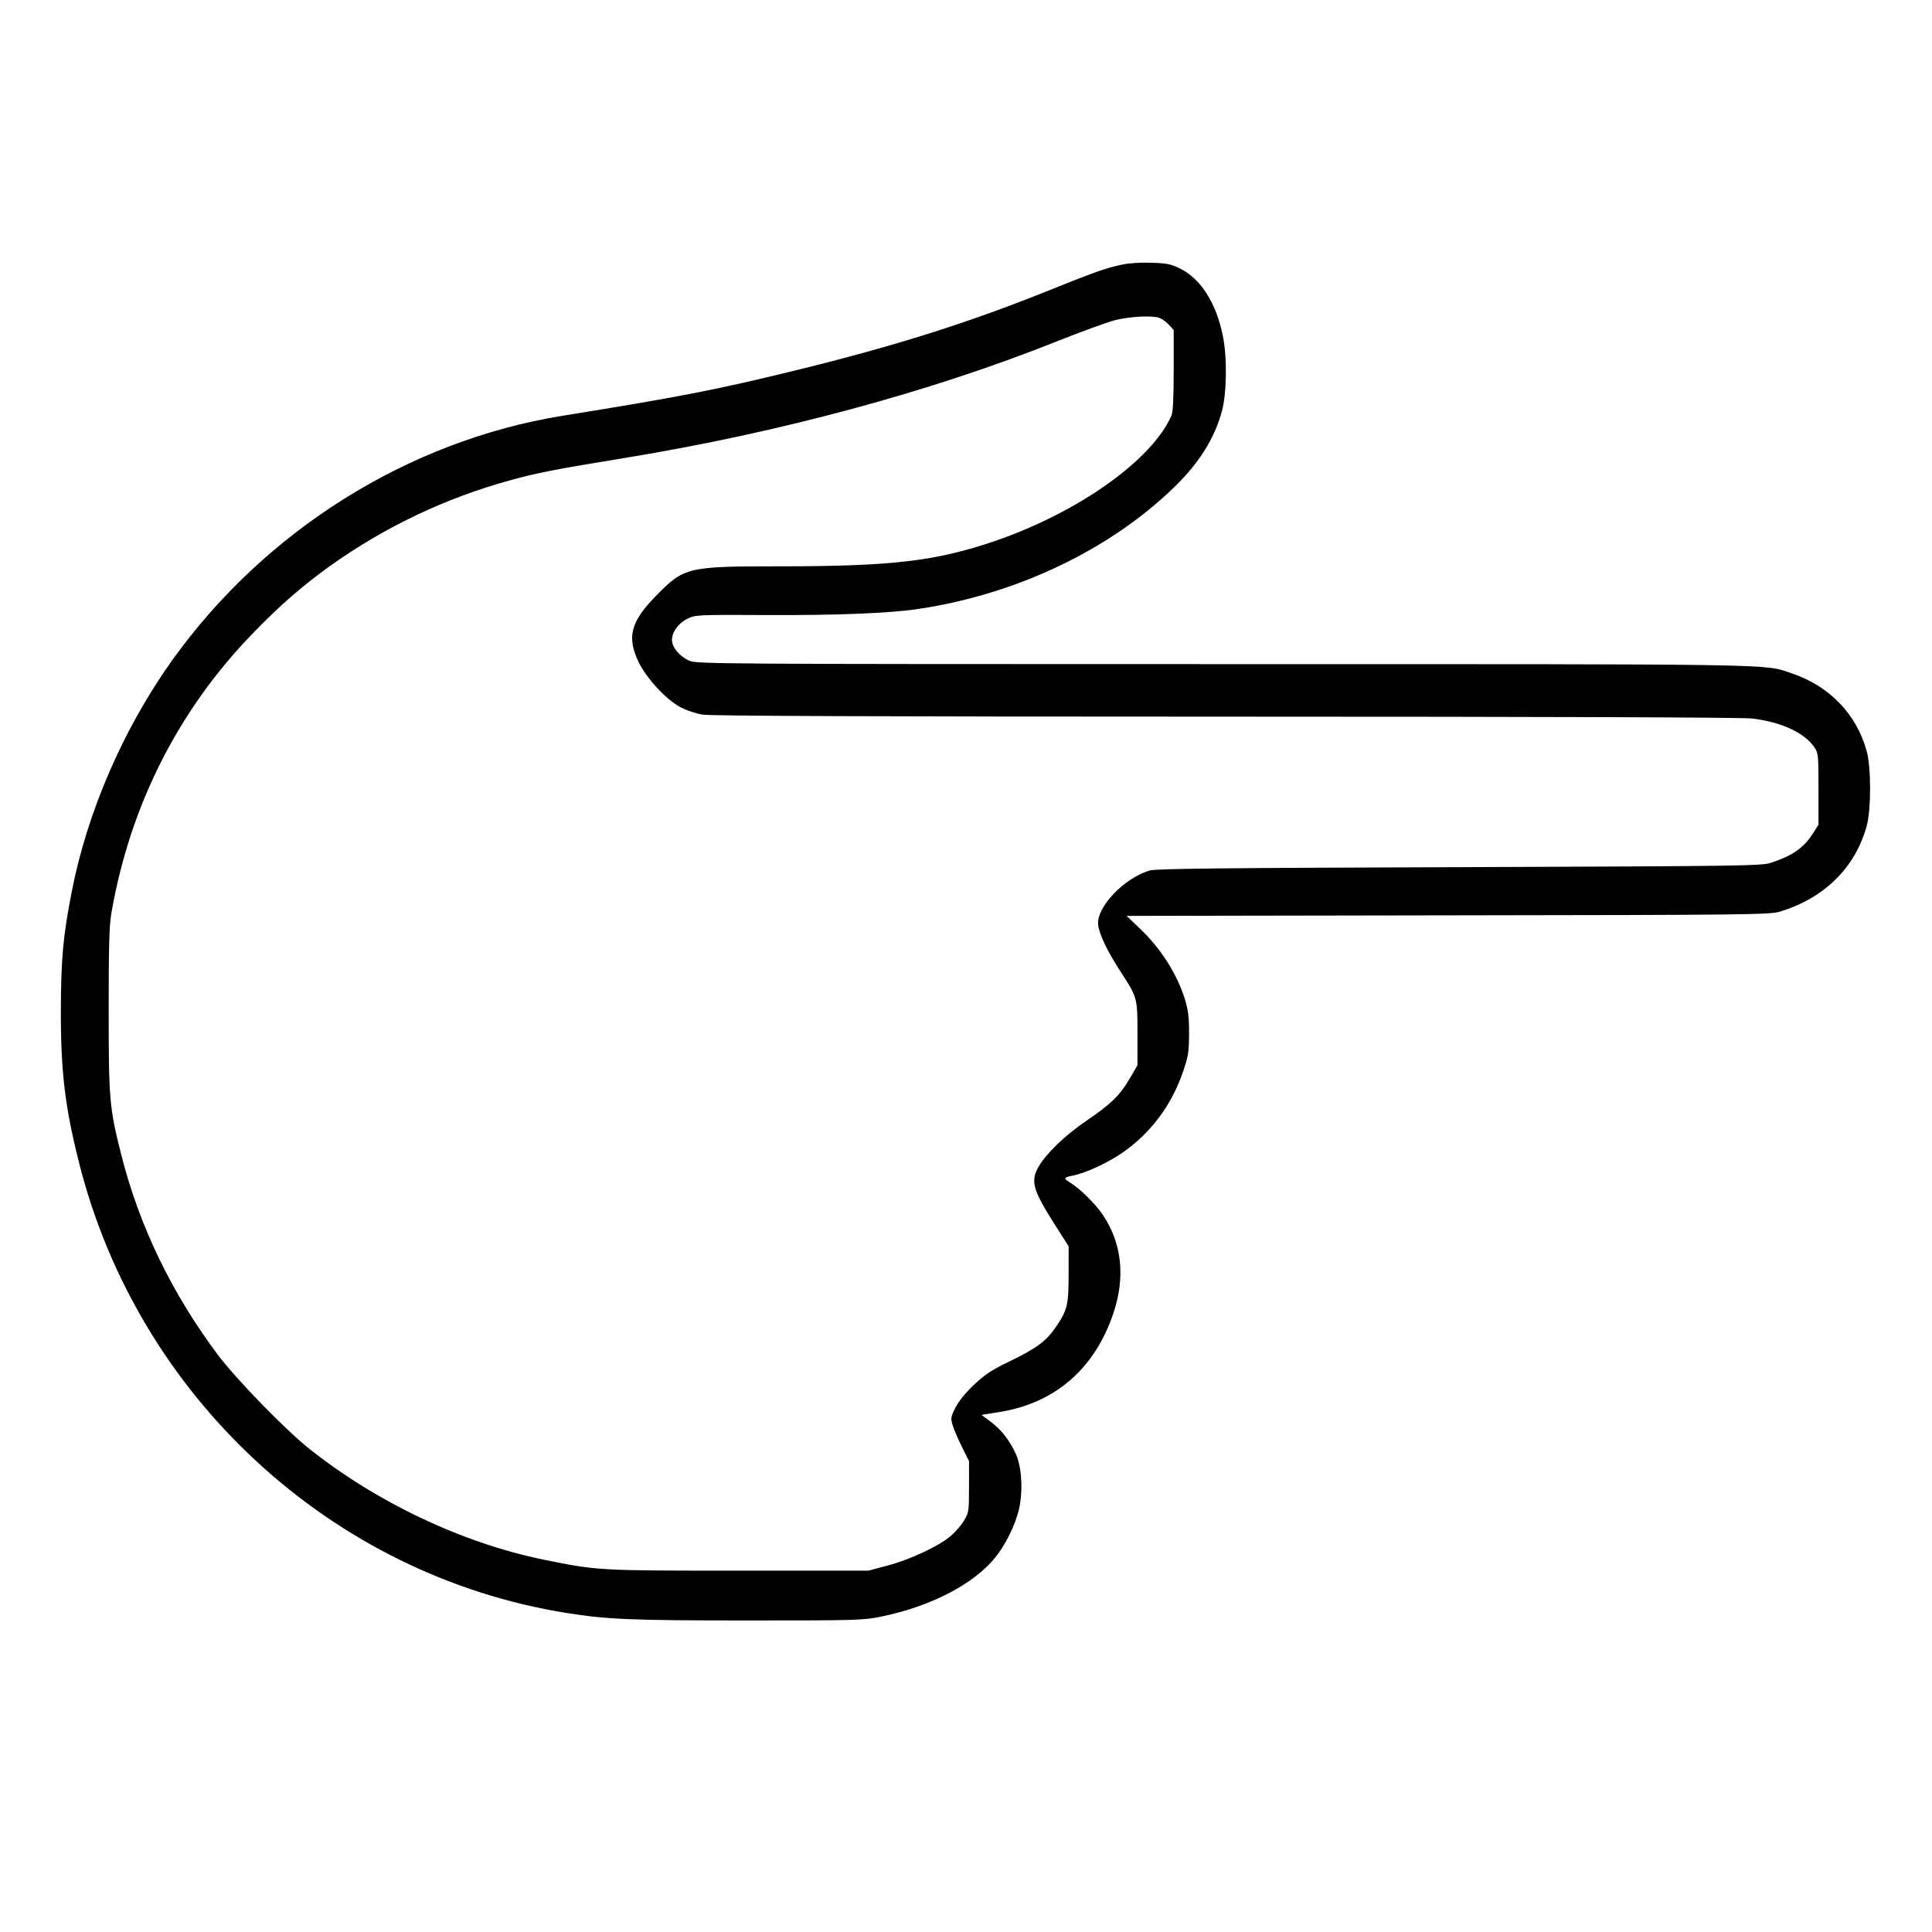<?xml version="1.0" standalone="no"?>
<!DOCTYPE svg PUBLIC "-//W3C//DTD SVG 20010904//EN"
 "http://www.w3.org/TR/2001/REC-SVG-20010904/DTD/svg10.dtd">
<svg version="1.0" xmlns="http://www.w3.org/2000/svg"
 width="2048pt" height="2048pt" viewBox="0 0 2048 2048"
 preserveAspectRatio="xMidYMid meet">
<g transform="translate(0,2048) scale(0.192,-0.192)"
fill="#000000" stroke="none">
<path d="M6191 9205 c-95 -21 -141 -38 -421 -150 -426 -171 -838 -301 -1365
-430 -446 -110 -655 -150 -1300 -254 -851 -138 -1640 -632 -2154 -1349 -269
-377 -469 -836 -555 -1279 -48 -245 -59 -370 -60 -648 -1 -341 22 -537 100
-846 325 -1294 1394 -2281 2694 -2488 220 -35 352 -41 998 -41 601 0 639 1
735 21 273 55 513 179 632 327 58 72 110 178 131 267 23 100 15 234 -18 306
-36 77 -80 132 -138 176 l-51 38 106 17 c301 50 518 238 621 541 68 201 49
388 -57 546 -41 61 -128 147 -180 178 -38 23 -37 29 9 38 67 12 185 65 268
120 161 108 280 264 345 453 30 88 33 108 34 212 0 93 -5 129 -23 190 -46 145
-136 285 -257 398 l-65 62 1772 3 c1669 2 1777 4 1833 20 247 74 420 245 482
477 24 92 24 320 -1 410 -56 204 -206 360 -416 430 -152 52 -34 50 -3145 50
-2792 0 -2902 1 -2940 19 -53 24 -95 74 -95 113 0 46 35 94 86 119 45 21 53
22 427 20 406 -2 690 10 850 34 545 82 1060 329 1416 678 133 130 216 264 257
412 27 99 30 300 5 419 -37 183 -124 317 -240 372 -47 23 -72 28 -156 30 -63
2 -124 -2 -164 -11z m212 -294 c14 -6 37 -22 51 -38 l26 -28 0 -222 c0 -152
-4 -231 -12 -250 -106 -245 -513 -534 -971 -692 -328 -112 -565 -141 -1192
-141 -513 0 -528 -4 -687 -167 -135 -139 -157 -222 -95 -356 43 -92 152 -211
234 -255 32 -17 88 -36 123 -41 44 -7 965 -11 2885 -11 1795 0 2851 -4 2906
-10 163 -19 291 -78 346 -159 22 -32 23 -43 23 -231 l0 -196 -30 -48 c-51 -79
-112 -123 -230 -162 -52 -18 -139 -19 -1720 -25 -1273 -4 -1676 -8 -1710 -18
-142 -39 -300 -205 -287 -302 7 -52 51 -145 122 -254 95 -147 95 -145 95 -345
l0 -175 -41 -70 c-55 -95 -104 -143 -242 -237 -121 -82 -227 -186 -267 -260
-40 -76 -26 -124 94 -313 l76 -119 0 -152 c0 -172 -7 -201 -70 -293 -53 -78
-106 -118 -255 -190 -102 -49 -136 -72 -199 -131 -48 -46 -85 -92 -102 -127
-25 -50 -26 -57 -14 -96 7 -23 30 -77 51 -119 l39 -78 0 -140 c0 -134 -1 -144
-26 -186 -14 -24 -47 -63 -72 -85 -63 -56 -224 -132 -352 -166 l-105 -28 -715
0 c-778 0 -779 0 -1080 61 -447 92 -917 314 -1290 610 -132 104 -404 384 -506
519 -255 340 -435 712 -535 1108 -65 258 -69 304 -69 797 0 358 3 465 15 536
103 593 369 1119 779 1542 155 160 273 262 424 371 305 218 641 378 999 476
147 41 245 60 643 125 845 139 1675 363 2370 640 140 56 289 110 330 120 82
20 204 26 243 11z"/>
</g>
</svg>
